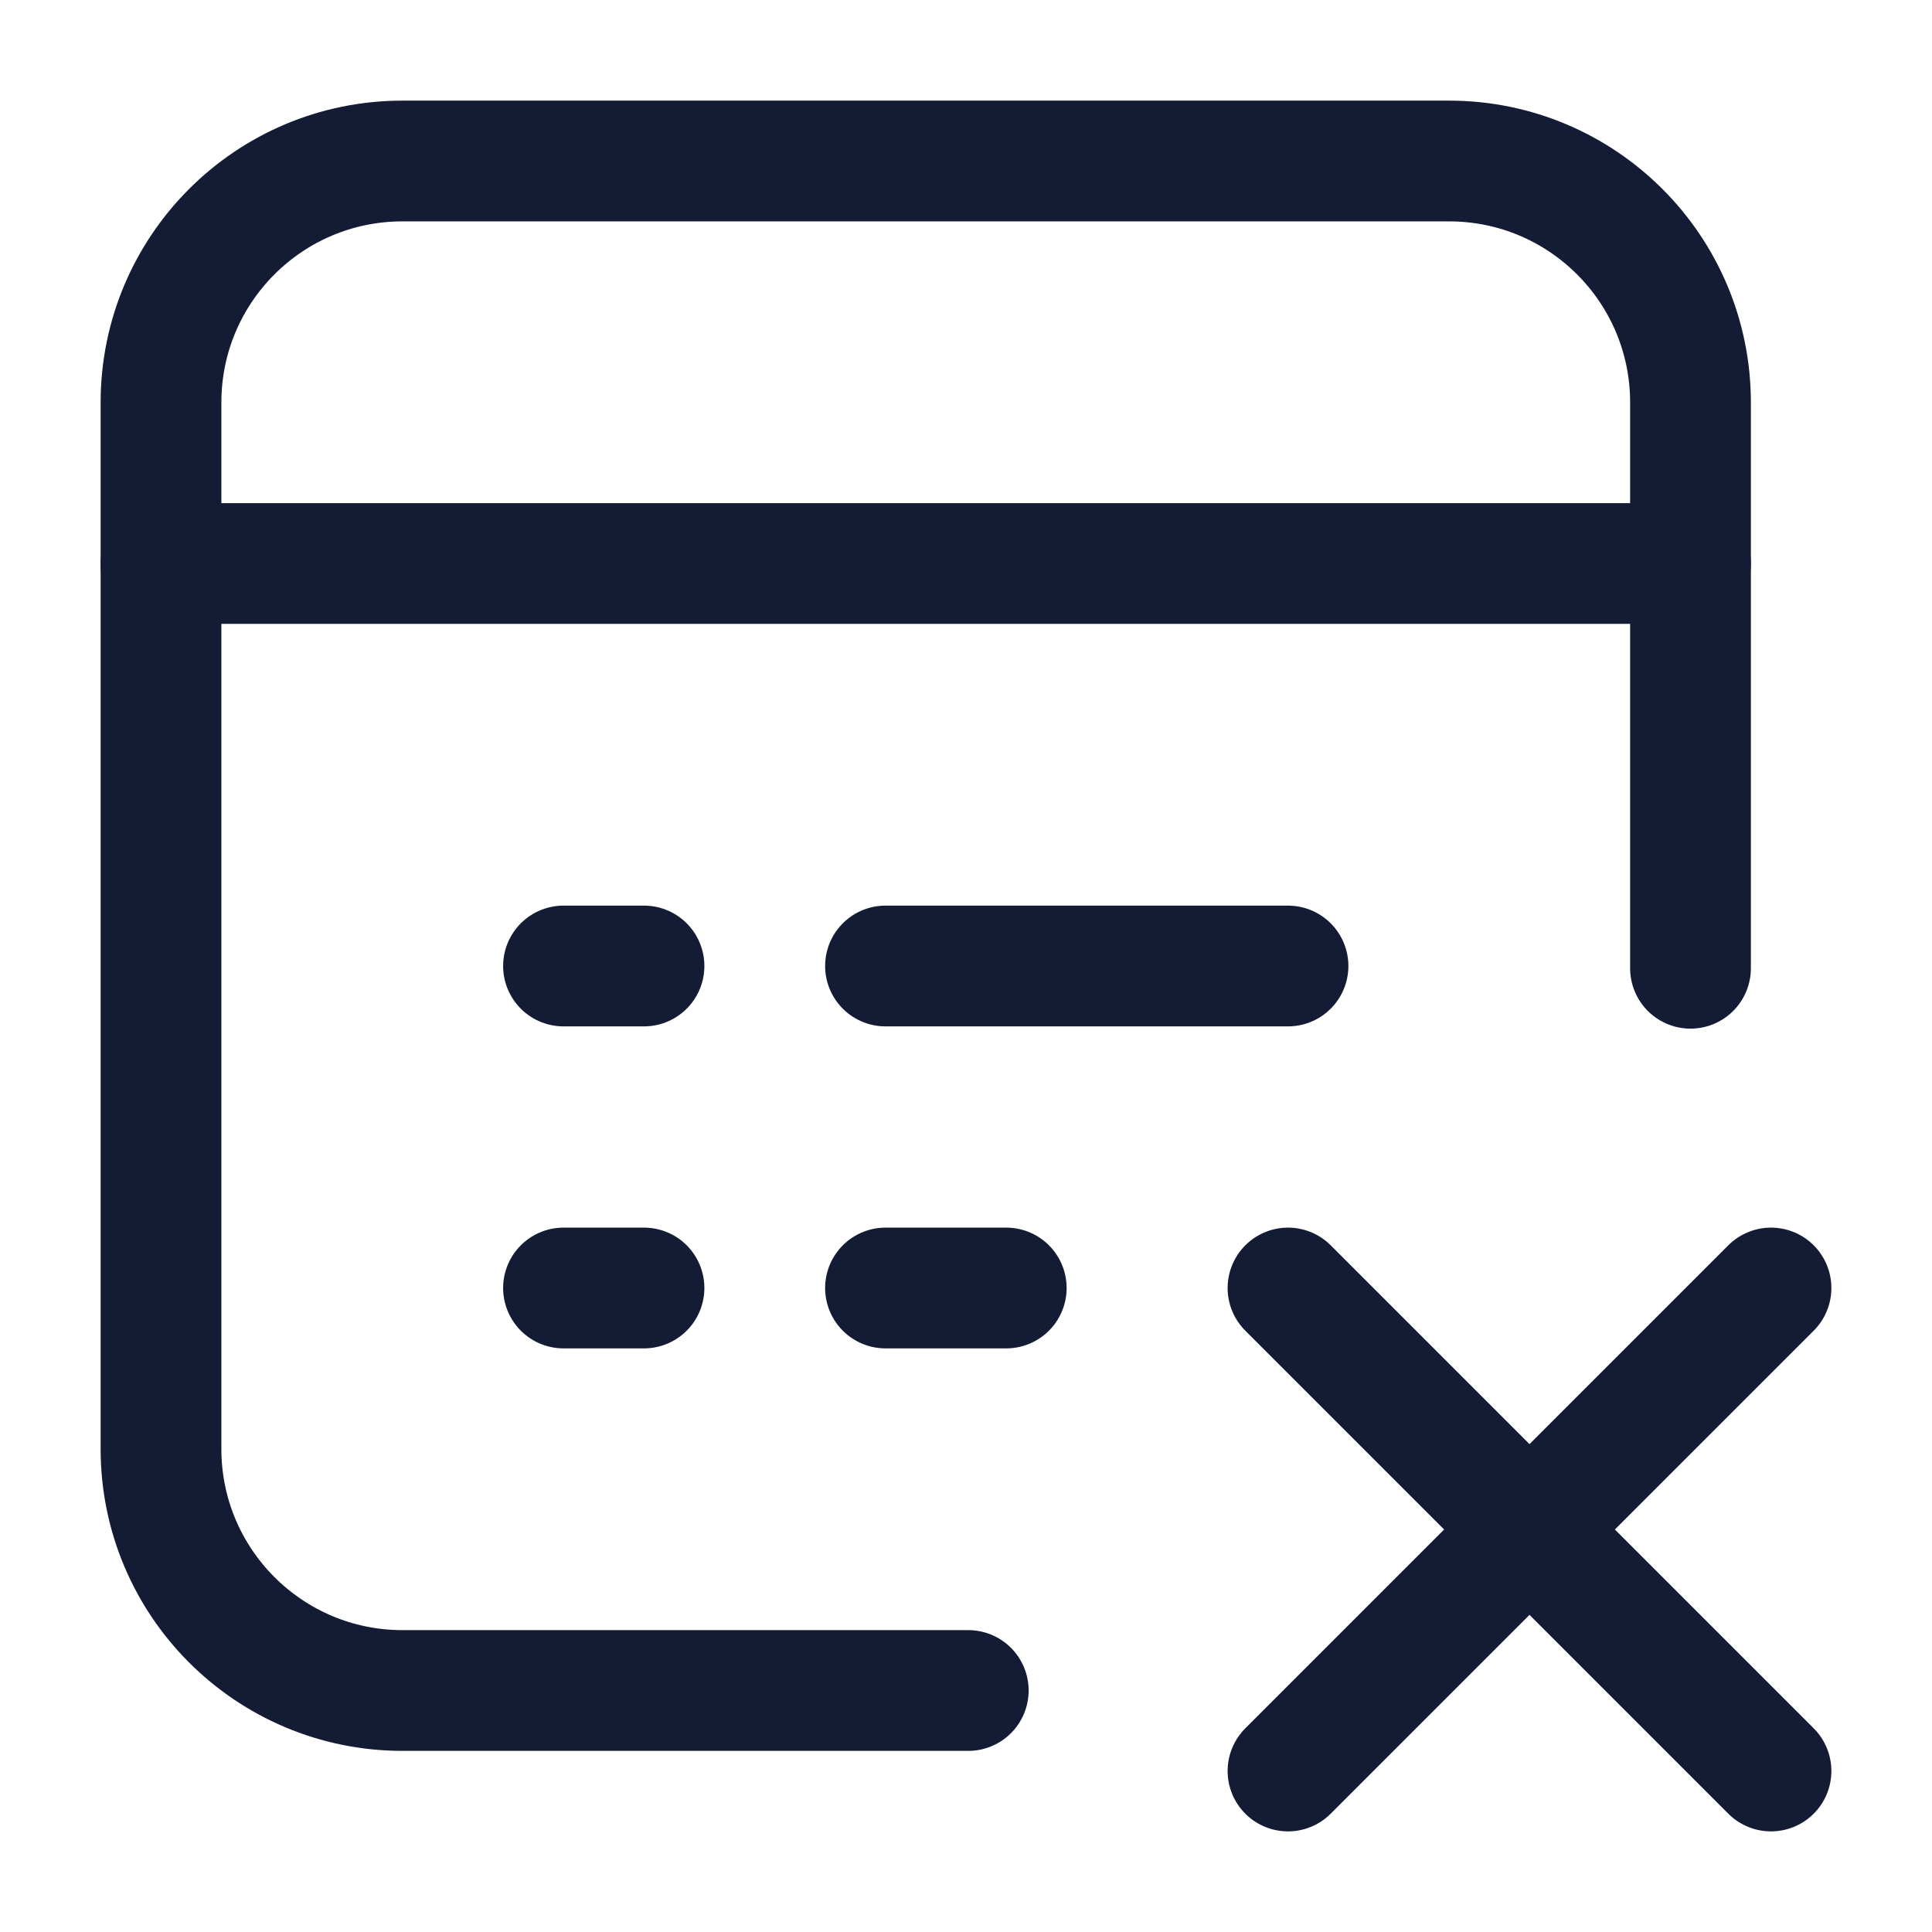<svg width="24" height="24" viewBox="0 0 24 24" fill="none" xmlns="http://www.w3.org/2000/svg">
<path d="M21 12.028V5C21 3.343 19.657 2 18 2H5C3.343 2 2 3.343 2 5V18C2 19.657 3.343 21 5 21L12.028 21" stroke="#141B34" stroke-width="1.5" stroke-linecap="round" stroke-linejoin="round"/>
<path d="M2 7H21" stroke="#141B34" stroke-width="1.5" stroke-linecap="round" stroke-linejoin="round"/>
<path d="M11 16H12.5M7 16H8M11 12H16M7 12H8" stroke="#141B34" stroke-width="1.5" stroke-linecap="round" stroke-linejoin="round"/>
<path d="M16 16L19 19M19 19L22 22M19 19L16 22M19 19L22 16" stroke="#141B34" stroke-width="1.5" stroke-linecap="round" stroke-linejoin="round"/>
</svg>
